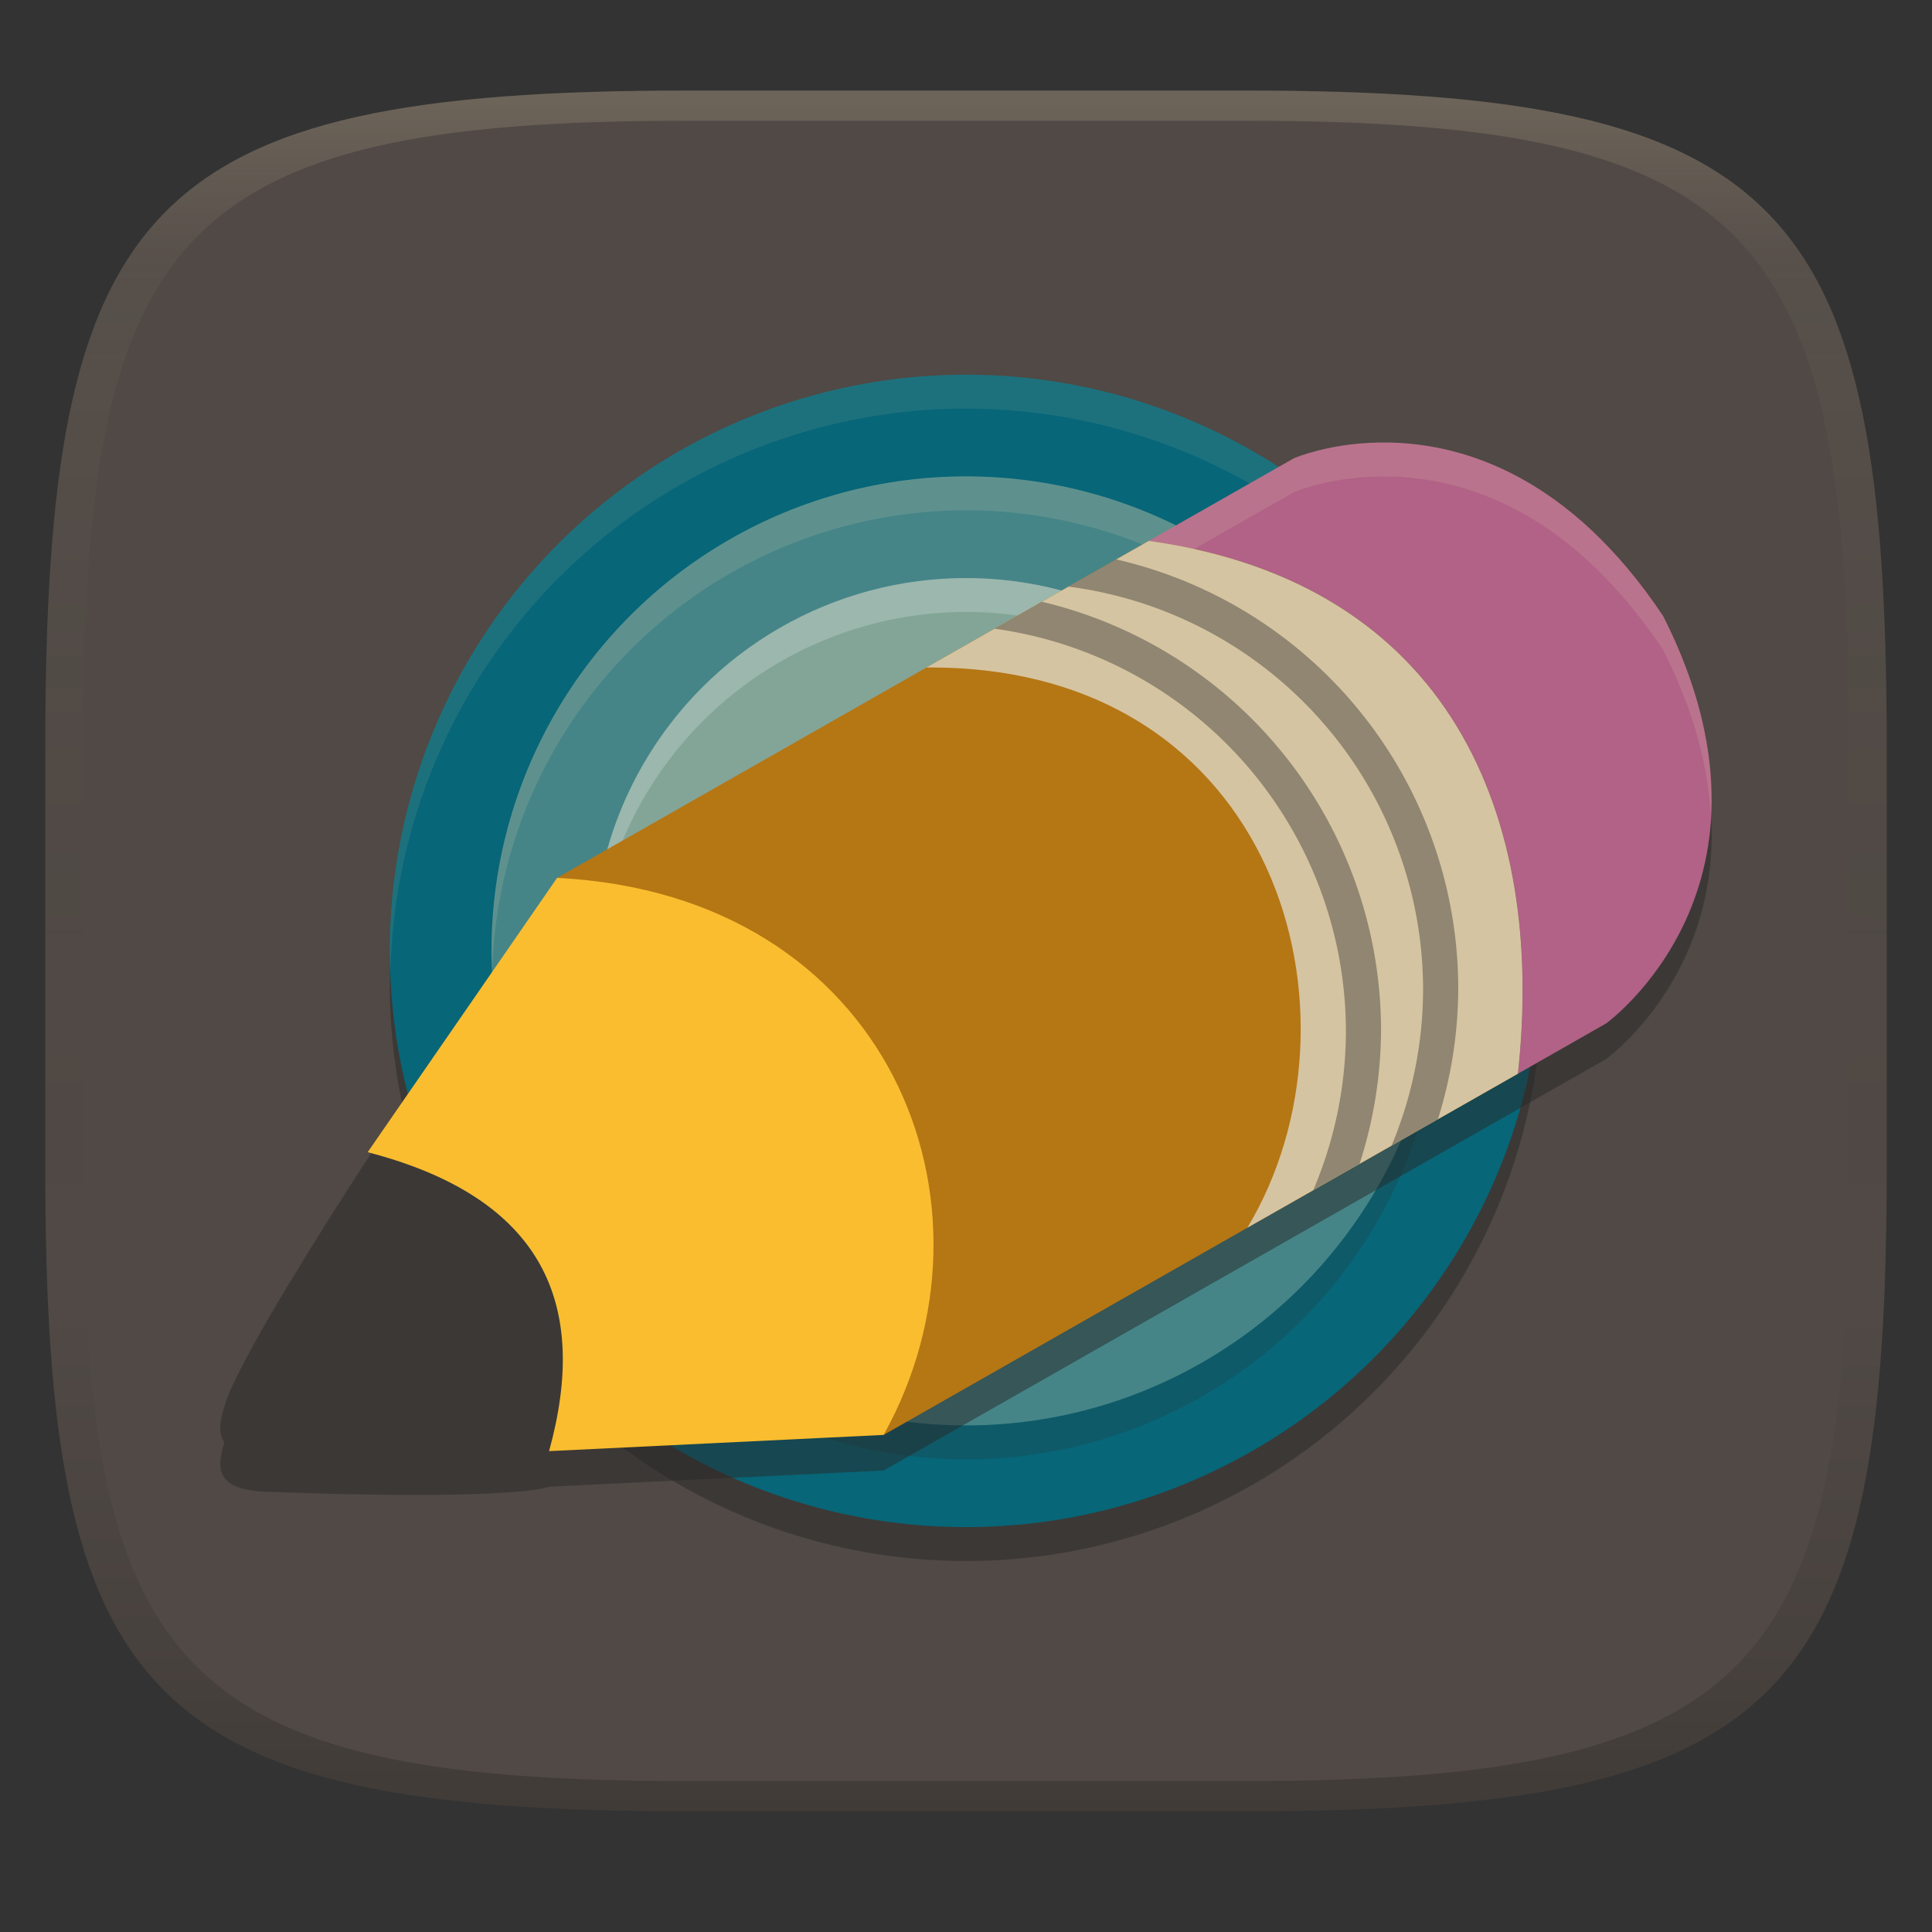 <svg width="256" height="256" version="1.1" xmlns="http://www.w3.org/2000/svg">
  <rect width="100%" height="100%" fill="#333333" stroke="none"/>
  <defs>
    <linearGradient id="linearGradient31" x1=".5" x2=".5" y2="1" gradientTransform="matrix(244,0,0,228,5.986,12)" gradientUnits="userSpaceOnUse">
      <stop stop-color="#ebdbb2" stop-opacity=".2" offset="0"/>
      <stop stop-color="#ebdbb2" stop-opacity=".05" offset=".1"/>
      <stop stop-opacity="0" offset=".704"/>
      <stop stop-opacity=".1" offset=".897"/>
      <stop stop-opacity=".2" offset="1"/>
    </linearGradient>
    <linearGradient id="linearGradient6" x1="140" x2="140" y1="12" y2="240" gradientUnits="userSpaceOnUse">
      <stop stop-color="#504945" offset="0"/>
      <stop stop-color="#504945" offset="1"/>
    </linearGradient>
  </defs>
  <path d="m165 12c72 0 85 15 85 87v56c0 70-13 85-85 85h-74c-72 0-85-15-85-85v-56c0-72 13-87 85-87z" fill="url(#linearGradient6)" style="isolation:isolate"/>
  <circle cx="128" cy="130.49" r="76.351" fill="#282828" opacity=".5" stroke-width="4.491"/>
  <circle cx="128" cy="126" r="76.351" fill="#076678" stroke-width="4.491"/>
  <path d="m128 49.649a76.351 76.351 0 0 0-76.351 76.351 76.351 76.351 0 0 0 0.097 2.605 76.351 76.351 0 0 1 76.254-74.465 76.351 76.351 0 0 1 76.254 73.745 76.351 76.351 0 0 0 0.096-1.886 76.351 76.351 0 0 0-76.351-76.351z" fill="#ebdbb2" opacity=".1" stroke-width="4.491"/>
  <circle cx="128" cy="130.49" r="62.877" fill="#282828" opacity=".2" stroke-width="4.491"/>
  <circle cx="128" cy="126" r="62.877" fill="#458588" stroke-width="4.491"/>
  <path d="m128 63.123a62.877 62.877 0 0 0-62.877 62.877 62.877 62.877 0 0 0 0.097 2.632 62.877 62.877 0 0 1 62.781-61.017 62.877 62.877 0 0 1 62.781 60.245 62.877 62.877 0 0 0 0.097-1.86 62.877 62.877 0 0 0-62.877-62.877z" fill="#ebdbb2" opacity=".15" stroke-width="4.491"/>
  <circle cx="128" cy="126" r="49.403" fill="#83a598" stroke-width="4.491"/>
  <path d="m184.28 63.361c-7.658-0.19-12.836 2.082-12.836 2.082l-19.217 10.941h-6e-3l-29.457 16.779-48.941 27.877h-0.002l-2e-3 2e-3 -25.098 36.344c19.051 4.96 26.556 15.252 25.805 29.355-0.029 0.538-0.069 1.08-0.121 1.629-0.052 0.548-0.116 1.103-0.191 1.662-0.151 1.11-0.347 2.241-0.588 3.393 0.24-1.151 0.438-2.283 0.588-3.393 0.076-0.56 0.139-1.113 0.191-1.662 0.052-0.549 0.093-1.091 0.121-1.629 0.738-13.979-6.649-24.205-25.34-29.213-7.943 12.213-15.515 24.466-18.678 31.434-2.427 6.032-1.679 8.065 3.871 8.672 34.533 1.307 38.378-0.638 38.377-0.635v-2e-3l44.332-2.15 2e-3 2e-3 70.611-40.215 13.426-7.643 11.693-6.666s25.58-18.404 7.557-53.975c-12.304-18.433-26.251-22.746-36.098-22.99zm16.824 61.959c0.216 1.722 0.366 3.471 0.473 5.236-0.106-1.765-0.257-3.515-0.473-5.236zm0.541 6.432c0.088 1.899 0.12 3.819 0.088 5.758 0.032-1.939 1.3e-4 -3.858-0.088-5.758z" fill="#282828" opacity=".5" stroke-width="4.491"/>
  <path d="m128 76.597a49.403 49.403 0 0 0-49.403 49.403 49.403 49.403 0 0 0 0.097 2.632 49.403 49.403 0 0 1 49.307-47.544 49.403 49.403 0 0 1 49.307 46.772 49.403 49.403 0 0 0 0.097-1.86 49.403 49.403 0 0 0-49.403-49.403z" fill="#fff" opacity=".2" stroke-width="4.491"/>
  <path d="m152.22 71.667-78.403 44.658 43.272 73.807 84.035-47.86c3.1e-4 -3e-3 -3.2e-4 -5e-3 0-9e-3 3.717-34.035-8.915-65.001-48.895-70.596z" fill="#b57614" stroke-width="4.491"/>
  <path d="m72.753 192.28c5.315-19.24-0.566-33.309-23.57-39.472-7.943 12.213-15.515 24.468-18.678 31.435-2.427 6.032-1.679 8.064 3.871 8.67 34.533 1.307 38.378-0.637 38.377-0.634z" fill="#3c3836" stroke-width="4.491"/>
  <path d="m48.718 152.67 25.099-36.345c44.208 2.207 60.194 43.429 43.269 73.807l-44.332 2.149c5.353-19.375-0.628-33.516-24.036-39.611z" fill="#fabd2f" stroke-width="4.491"/>
  <path d="m184.28 58.643c-7.658-0.19-12.836 2.083-12.836 2.083l-19.224 10.944c39.99 5.592 52.628 36.563 48.908 70.604l11.693-6.665s25.581-18.404 7.558-53.975c-12.304-18.433-26.252-22.747-36.098-22.991z" fill="#b16286" stroke-width="4.491"/>
  <path d="m152.22 71.67-29.456 16.777c46.656-0.354 59.282 46.315 42.521 74.232l35.843-20.404c3.2e-4 -3e-3 -3.1e-4 -5e-3 0-9e-3 3.717-34.037-8.922-65.003-48.908-70.595z" fill="#d5c4a1" stroke-width="4.491"/>
  <path d="m184.28 58.64c-7.658-0.19-12.842 2.088-12.842 2.088l-19.219 10.939c2.072 0.29 4.021 0.691 5.947 1.114l13.272-7.561s5.184-2.269 12.842-2.079c9.846 0.244 23.793 4.55 36.096 22.982 4.19 8.269 5.952 15.576 6.298 21.974 0.406-7.383-1.088-16.183-6.298-26.465-12.304-18.433-26.25-22.747-36.096-22.991z" fill="#ebdbb2" opacity=".15" stroke-width="4.491"/>
  <path d="m147.9 74.123-6.324 3.605a53.895 53.895 0 0 1 46.991 53.395 53.895 53.895 0 0 1-4.175 20.675l6.14-3.5a58.386 58.386 0 0 0 2.693-17.342 58.386 58.386 0 0 0-45.324-56.833zm-9.842 5.614-6.272 3.57a53.895 53.895 0 0 1 46.553 53.324 53.895 53.895 0 0 1-4.325 21.07l6.14-3.5a58.386 58.386 0 0 0 2.842-17.737 58.386 58.386 0 0 0-44.939-56.728z" fill="#282828" opacity=".4" stroke-width="4.491"/>
  <path d="m91 12c-72 0-85 15-85 87v56c0 70 13 85 85 85h74c72 0 85-15 85-85v-56c0-72-13-87-85-87zm0 4h74c68 0 80 15 80 83v56c0 66-12 81-80 81h-74c-68 0-80-15-80-81v-56c0-68 12-83 80-83z" fill="url(#linearGradient31)" style="isolation:isolate"/>
</svg>
